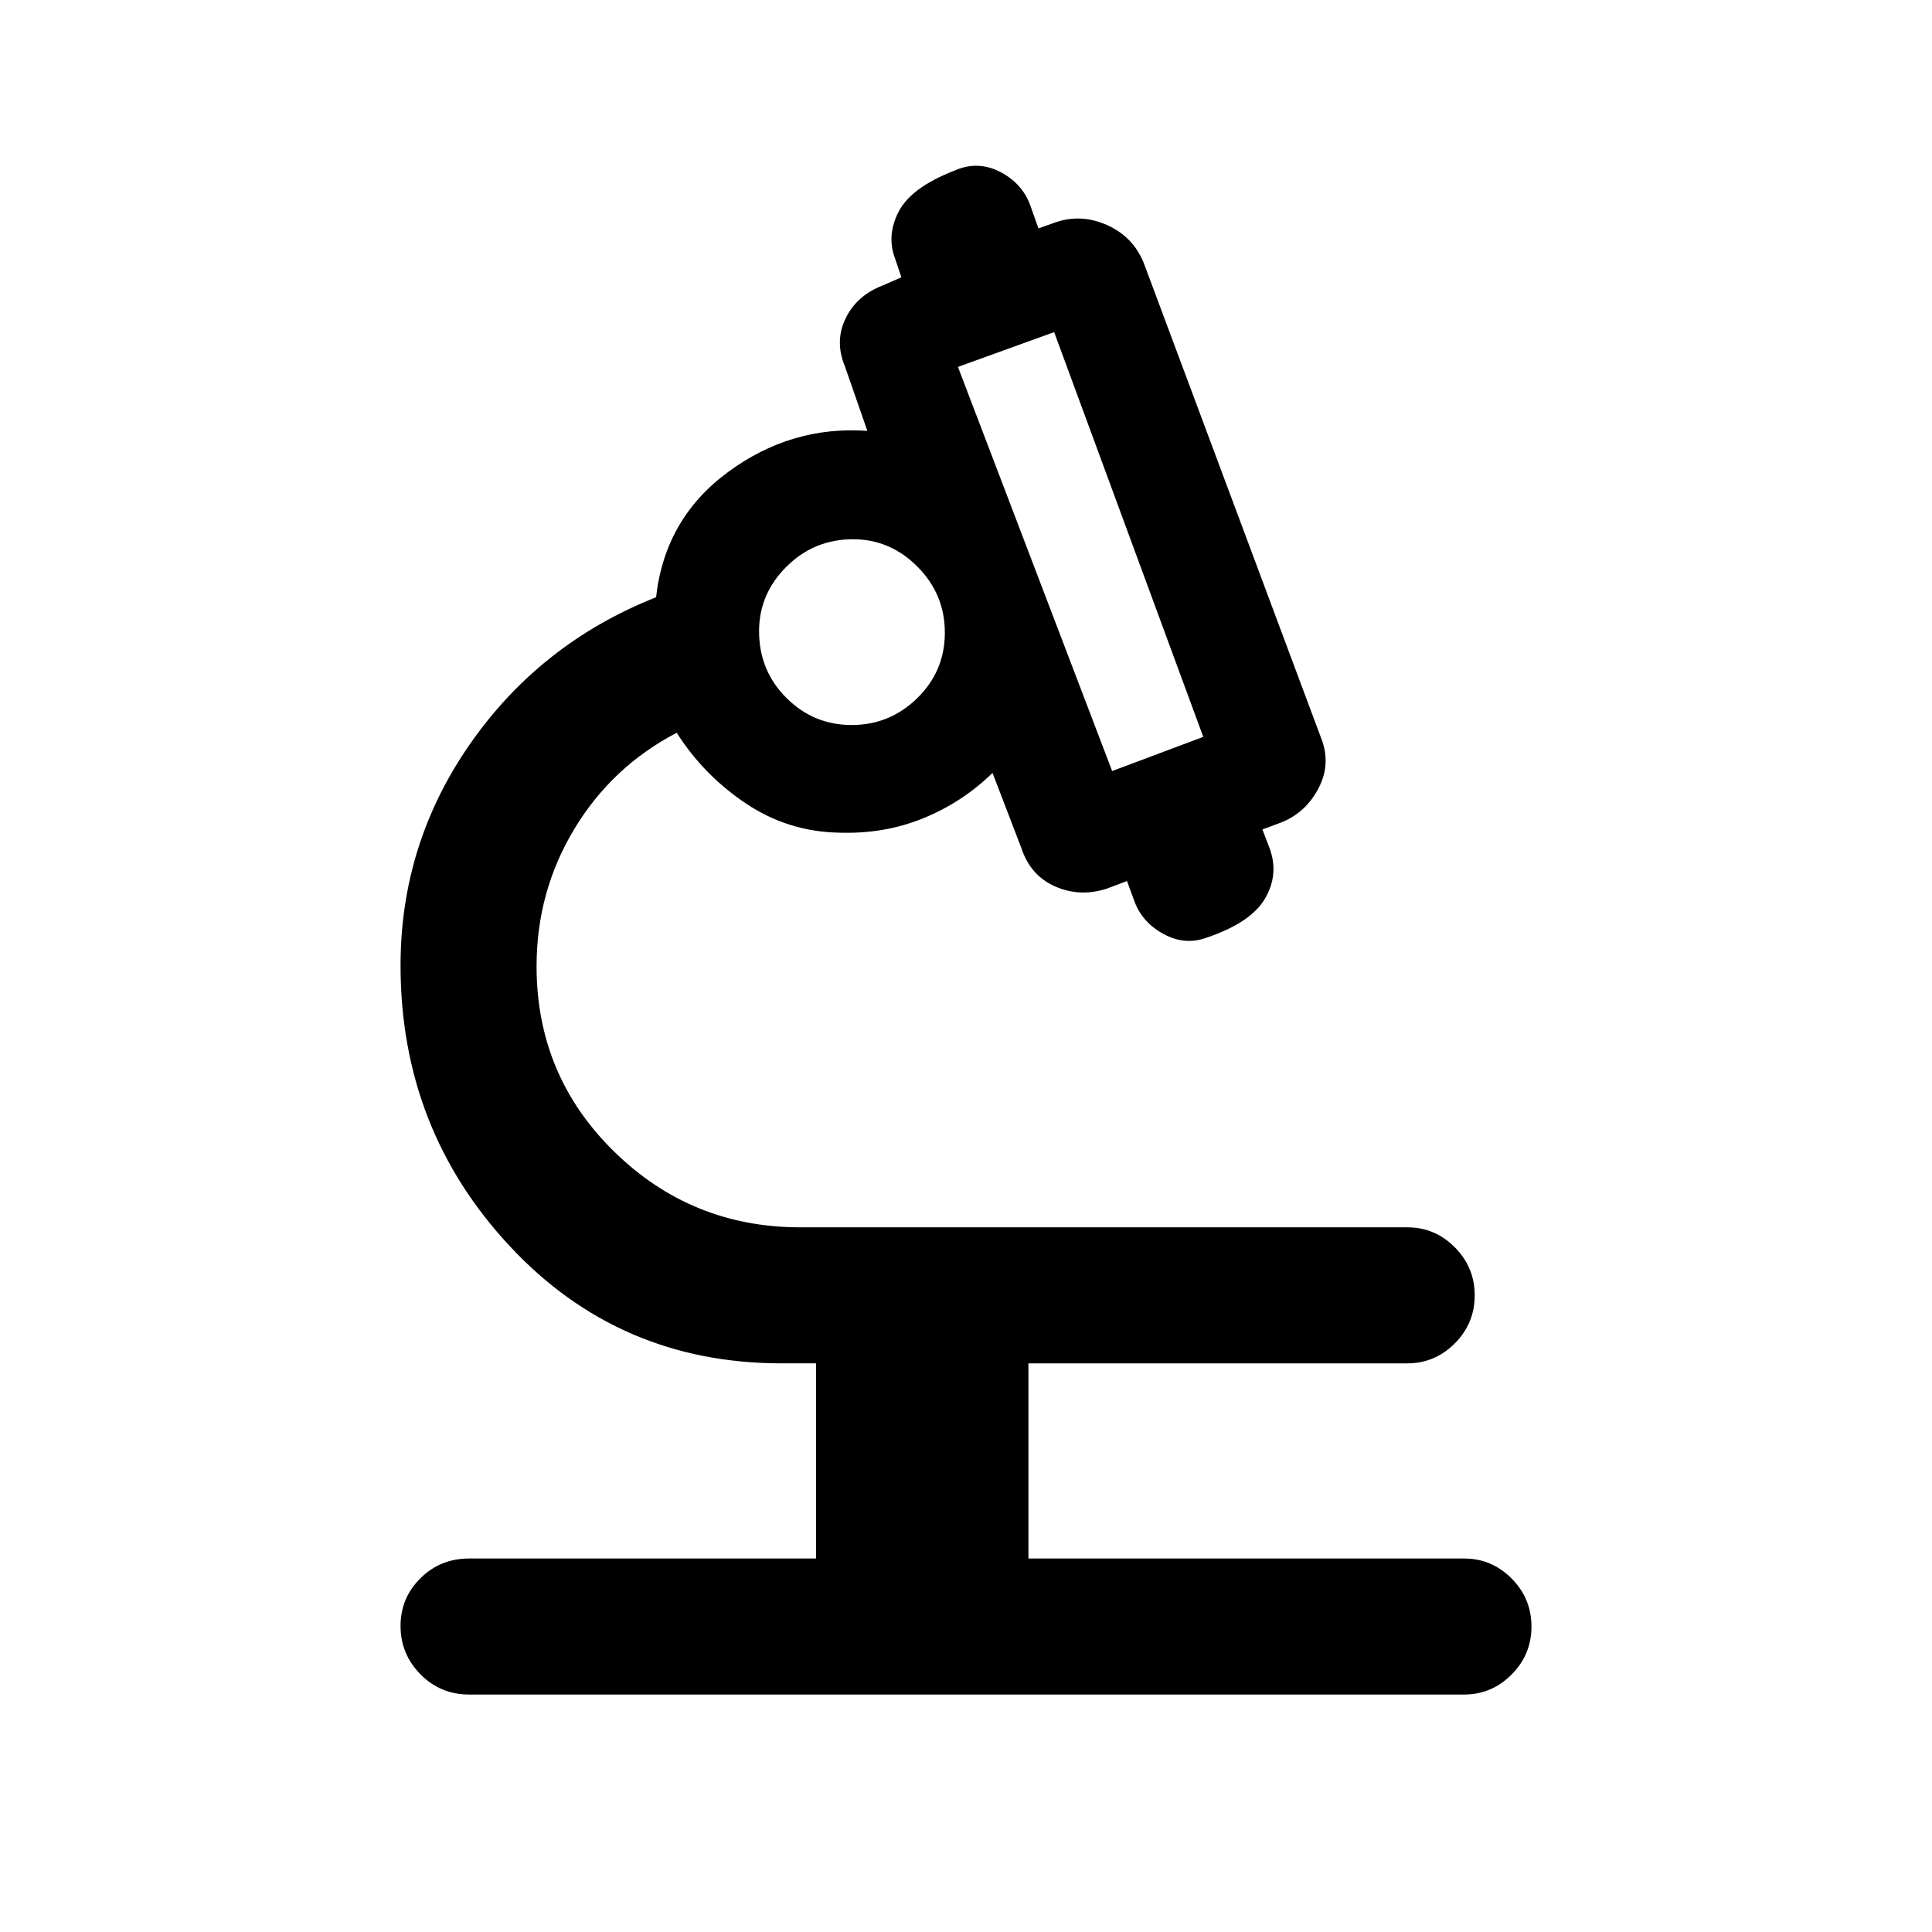 <svg xmlns="http://www.w3.org/2000/svg" height="40" viewBox="0 -960 960 960" width="40"><path d="M405.49-185.59v-96.97h-17.18q-80.72 0-135-58.23-54.28-58.22-54.28-139.5 0-60.71 34.84-110.48 34.85-49.77 92.13-72.46 4.36-39.1 35.77-62.23 31.41-23.13 69.21-20.44l-11.21-32.23q-5.08-12.28.41-23.65t18.31-16.32l9.41-4.1-3.1-9.21q-4.44-11.64 1.83-23.59 6.27-11.94 27.6-20.2 11.73-5.24 23.11.81 11.39 6.05 15.15 18.01l3.51 9.87 8.26-2.93q12.77-4.48 25.66 1.2 12.9 5.68 18.3 18.63l88 235.73q5.39 13.12-.98 25.41-6.37 12.29-18.62 17.16l-9.34 3.46 3.77 9.88q4.44 12.77-2.55 24.6-6.98 11.83-28.88 19.27-10.86 3.97-21.42-1.77-10.55-5.74-14.43-16.05L560-522.21l-10.26 3.85q-13.33 4.21-25.56-1.22-12.23-5.43-16.72-19.16l-14.28-37.21q-15.05 14.69-34.58 22.6-19.52 7.91-42 7.09-25.21-.56-46.11-14.6t-34.23-35.04q-32.18 16.8-50.91 47.86-18.73 31.05-18.73 68.19 0 54.24 38.45 91.97t92.57 37.73h301.67q13.69 0 23.58 9.93 9.88 9.93 9.88 23.87 0 13.95-9.88 23.87-9.89 9.92-23.58 9.92H511.02v96.97h216.49q13.7 0 23.58 9.93 9.88 9.93 9.88 23.88 0 13.94-9.88 23.86T727.51-118H233.15q-14.34 0-24.23-10.05-9.89-10.06-9.89-24 0-13.95 9.89-23.74 9.89-9.8 24.23-9.8h172.34Zm147.13-391.28 45.28-16.98-74.1-201.12-47.8 17.28 76.62 200.82Zm-129.43-22.87q18.96 0 32.63-13.4 13.67-13.39 13.67-32.49 0-19.09-13.57-32.75-13.57-13.67-32.1-13.67-19.31 0-32.97 13.57-13.67 13.57-13.67 32.11 0 19.55 13.52 33.09 13.52 13.54 32.49 13.54Zm129.43 22.87Zm-128.95-70.18Zm.82 0Z"/></svg>